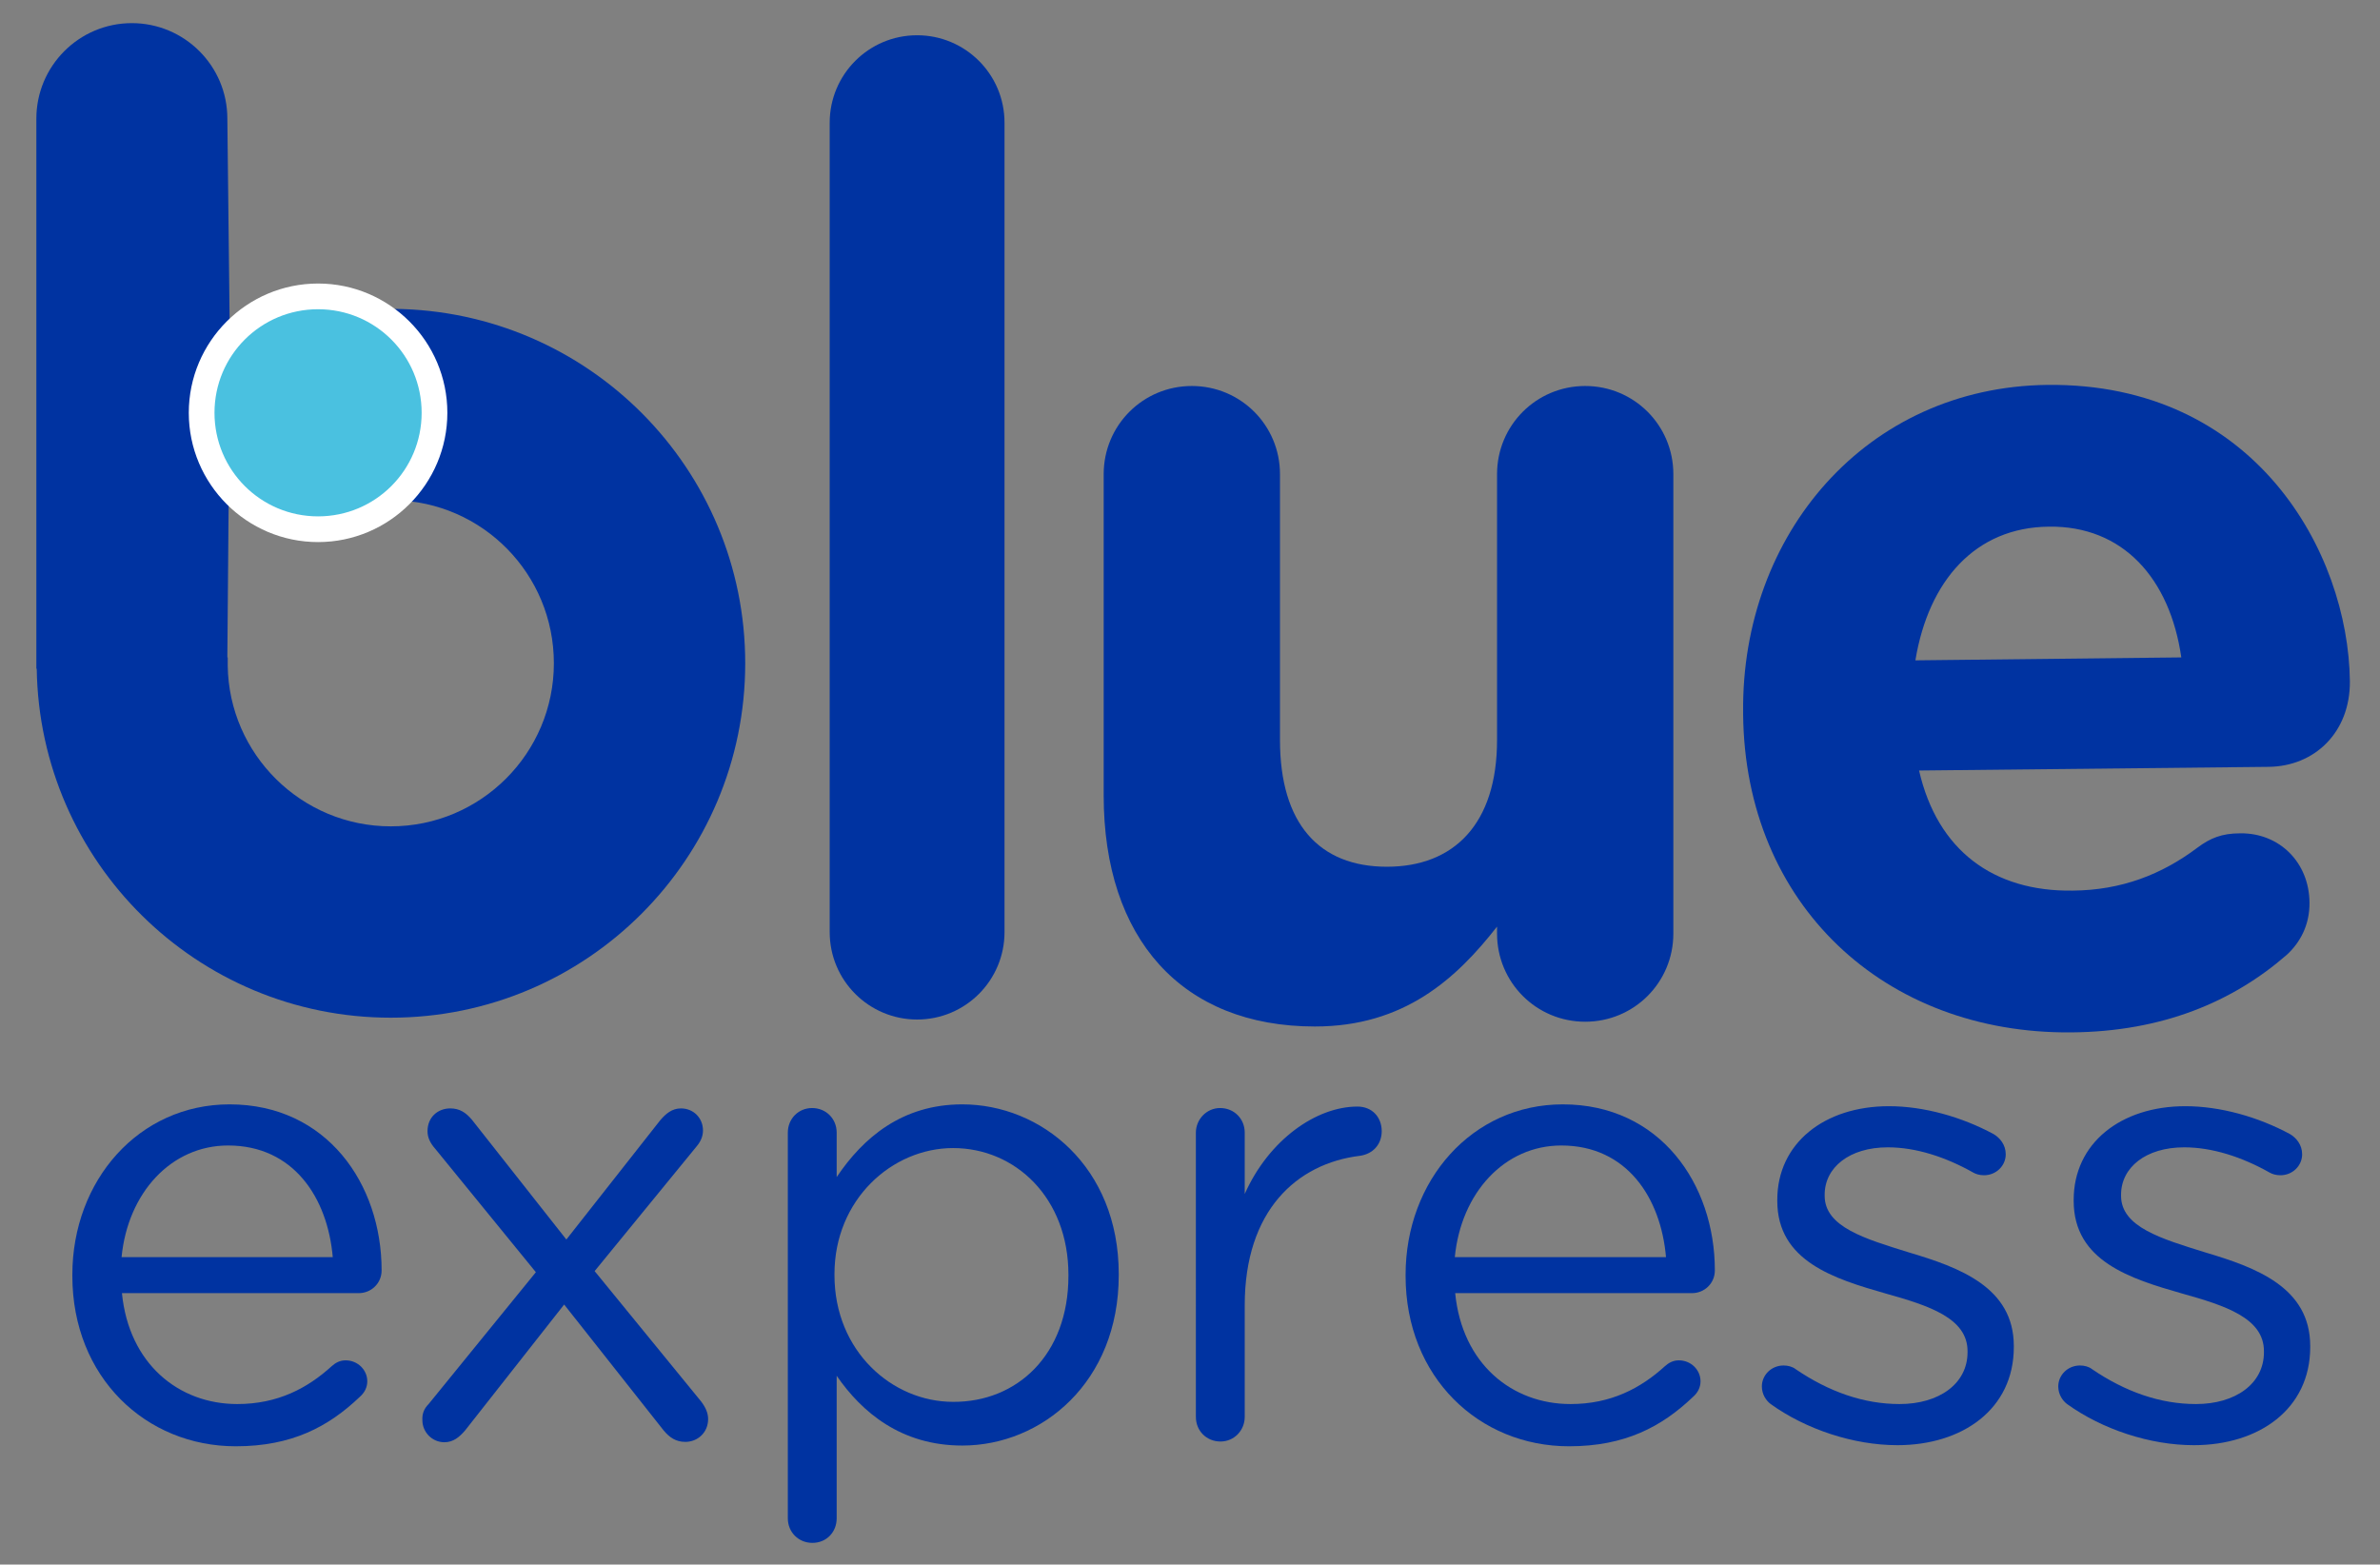 <?xml version="1.0" encoding="utf-8"?>
<!-- Generator: Adobe Illustrator 25.3.1, SVG Export Plug-In . SVG Version: 6.00 Build 0)  -->
<svg version="1.0" id="Layer_1" xmlns="http://www.w3.org/2000/svg" xmlns:xlink="http://www.w3.org/1999/xlink" x="0px" y="0px"
	 viewBox="0 0 648 426" style="enable-background:new 0 0 648 426;" xml:space="preserve">
<rect x="0" y="0" width="648" height="426" fill="#808080" stroke="none"/>
<style type="text/css">
	.st0{fill:#0033A1;}
	.st1{fill:none;}
	.st2{fill:#4AC1E0;}
	.st3{fill:#FFFFFF;}
</style>
<g>
	<path class="st0" d="M64.2,393.8c-24.5,0-44.5-18.8-44.5-46.4v-0.3c0-25.7,18.1-46.4,42.8-46.4c26.4,0,41.4,21.6,41.4,45.2
		c0,3.6-2.9,6.2-6.2,6.2H33.2c1.9,19.3,15.5,30.2,31.4,30.2c11,0,19.1-4.3,25.7-10.3c1-0.9,2.2-1.6,3.8-1.6c3.3,0,5.9,2.6,5.9,5.7
		c0,1.6-0.7,3.1-2.1,4.3C89.4,388.5,79.4,393.8,64.2,393.8z M90.6,342.3c-1.4-16.2-10.7-30.4-28.5-30.4c-15.5,0-27.3,12.9-29,30.4
		H90.6z"/>
	<path class="st0" d="M116.7,382.3l29.2-35.9l-27.4-33.6c-1.4-1.6-2.1-3.1-2.1-4.8c0-3.8,2.8-6.2,6.2-6.2c2.6,0,4.3,1.2,5.9,3.1
		l25.7,32.6l25.5-32.4c1.6-1.9,3.3-3.3,5.7-3.3c3.4,0,6,2.6,6,6c0,1.7-0.7,3.1-1.7,4.3l-27.8,34l29,35.5c1.2,1.6,1.9,3.1,1.9,4.8
		c0,3.6-2.8,6.2-6.2,6.2c-2.6,0-4.3-1.2-5.9-3.1l-27.1-34.3l-26.9,34.2c-1.6,1.9-3.3,3.3-5.7,3.3c-3.4,0-6-2.8-6-6
		C114.9,384.9,115.5,383.5,116.7,382.3z"/>
	<path class="st0" d="M214.5,308.4c0-3.8,2.9-6.7,6.6-6.7c3.8,0,6.7,2.9,6.7,6.7v12.1c7.2-10.7,17.8-19.8,34.2-19.8
		c21.4,0,42.6,16.9,42.6,46.2v0.3c0,29.2-21,46.4-42.6,46.4c-16.6,0-27.3-9-34.2-19v38.8c0,3.8-2.8,6.7-6.6,6.7
		c-3.8,0-6.7-2.9-6.7-6.7V308.4z M290.9,347.4v-0.3c0-21-14.5-34.5-31.4-34.5c-16.6,0-32.3,14-32.3,34.3v0.3
		c0,20.7,15.7,34.5,32.3,34.5C276.8,381.8,290.9,369,290.9,347.4z"/>
	<path class="st0" d="M325.6,308.4c0-3.6,2.9-6.7,6.6-6.7c3.8,0,6.7,2.9,6.7,6.7v16.7c6.6-14.8,19.5-23.8,30.7-23.8
		c4,0,6.6,2.9,6.6,6.7c0,3.6-2.4,6.2-5.9,6.7c-17.3,2.1-31.4,15-31.4,40.7v30.4c0,3.6-2.8,6.7-6.6,6.7c-3.8,0-6.7-2.9-6.7-6.7V308.4
		z"/>
	<path class="st0" d="M427.2,393.8c-24.5,0-44.5-18.8-44.5-46.4v-0.3c0-25.7,18.1-46.4,42.8-46.4c26.4,0,41.4,21.6,41.4,45.2
		c0,3.6-2.9,6.2-6.2,6.2h-64.5c1.9,19.3,15.5,30.2,31.4,30.2c11,0,19.1-4.3,25.7-10.3c1-0.9,2.2-1.6,3.8-1.6c3.3,0,5.9,2.6,5.9,5.7
		c0,1.6-0.7,3.1-2.1,4.3C452.4,388.5,442.4,393.8,427.2,393.8z M453.6,342.3c-1.4-16.2-10.7-30.4-28.5-30.4
		c-15.5,0-27.3,12.9-29,30.4H453.6z"/>
	<path class="st0" d="M482.1,382.3c-1.2-0.9-2.4-2.6-2.4-4.8c0-3.1,2.6-5.7,5.9-5.7c1.2,0,2.4,0.3,3.3,1c9.1,6.2,18.6,9.5,28.3,9.5
		c10.7,0,18.5-5.5,18.5-14.1v-0.3c0-9-10.5-12.4-22.3-15.7c-14-4-29.5-8.8-29.5-25.2v-0.3c0-15.4,12.8-25.5,30.4-25.5
		c9.5,0,19.8,2.9,28.5,7.6c1.7,1,3.3,2.9,3.3,5.5c0,3.1-2.6,5.7-5.9,5.7c-1.2,0-2.2-0.3-2.9-0.7c-7.6-4.3-15.7-6.9-23.3-6.9
		c-10.5,0-17.2,5.5-17.2,12.9v0.3c0,8.5,11,11.7,22.9,15.4c13.8,4.1,28.6,9.5,28.6,25.5v0.3c0,16.9-14,26.7-31.7,26.7
		C504.7,393.5,491.7,389.2,482.1,382.3z"/>
	<path class="st0" d="M562.8,382.3c-1.2-0.9-2.4-2.6-2.4-4.8c0-3.1,2.6-5.7,5.9-5.7c1.2,0,2.4,0.3,3.3,1c9.1,6.2,18.6,9.5,28.3,9.5
		c10.7,0,18.5-5.5,18.5-14.1v-0.3c0-9-10.5-12.4-22.3-15.7c-14-4-29.5-8.8-29.5-25.2v-0.3c0-15.4,12.8-25.5,30.4-25.5
		c9.5,0,19.8,2.9,28.5,7.6c1.7,1,3.3,2.9,3.3,5.5c0,3.1-2.6,5.7-5.9,5.7c-1.2,0-2.2-0.3-2.9-0.7c-7.6-4.3-15.7-6.9-23.3-6.9
		c-10.5,0-17.2,5.5-17.2,12.9v0.3c0,8.5,11,11.7,22.9,15.4c13.8,4.1,28.6,9.5,28.6,25.5v0.3c0,16.9-14,26.7-31.7,26.7
		C585.4,393.5,572.4,389.2,562.8,382.3z"/>
	<path class="st0" d="M225.9,33.4c0-13.1,10.6-23.8,23.8-23.8c13.1,0,23.8,10.6,23.8,23.8v220.4c0,13.1-10.6,23.8-23.8,23.8
		c-13.1,0-23.8-10.6-23.8-23.8V33.4z"/>
	<path class="st0" d="M455.6,254.2c0,13.3-10.7,24-24,24s-24-10.7-24-24v-1.9c-11.1,14.2-25.3,27.2-49.6,27.2
		c-36.3,0-57.5-24-57.5-62.9v-87.5c0-13.3,10.7-24,24-24c13.3,0,24,10.7,24,24v72.4c0,22.8,10.7,34.5,29.1,34.5
		c18.3,0,30-11.7,30-34.5v-72.4c0-13.3,10.7-24,24-24s24,10.7,24,24V254.2z"/>
	<g>
		<path class="st0" d="M564,281.1c-50.9,0.5-88.9-34.8-89.4-86.6l0-0.6c-0.5-48.4,33.5-88.5,82.8-89.1c56.6-0.6,82,45.6,82.4,80.7
			c0.1,13.9-9.6,23.2-22.2,23.3l-95.1,1c5,21.8,20.3,33,41.8,32.7c13.3-0.1,24.3-4.4,34-11.7c3.5-2.6,6.6-3.9,11.7-3.9
			c10.7-0.1,18.7,8,18.8,18.8c0.1,6.3-2.7,11.1-6.2,14.3C607.9,272.8,588.7,280.9,564,281.1z M593.9,179
			c-3.1-21.5-15.9-35.9-36.1-35.6c-19.9,0.2-32.7,14.6-36.3,36.4L593.9,179z"/>
	</g>
	<line class="st0" x1="517.1" y1="180.8" x2="597" y2="179.8"/>
	<path class="st1" d="M61.9,179c0,0.3,0,0.7,0,1v1.3c0.3,24.2,20.1,43.8,44.4,43.8c24.5,0,44.4-19.9,44.4-44.4
		c0-24.3-19.5-44-43.6-44.4"/>
	<path class="st0" d="M61.9,32.3c0-14.4-11.7-26-26-26h0c-14.4,0-26,11.7-26,26v149.8h0.1c0.8,52.6,43.6,95,96.4,95
		c53.3,0,96.5-43.2,96.5-96.5c0-53-42.7-96-95.7-96.5v52.1c24.2,0.4,43.6,20.1,43.6,44.4c0,24.5-19.9,44.4-44.4,44.4
		c-24.3,0-44.1-19.6-44.4-43.8V180c0-0.3,0-0.7,0-1l-0.1,0l0.7-84.3L61.9,32.3z"/>
	<g>
		<circle class="st2" cx="86.6" cy="112.4" r="31.7"/>
		<path class="st3" d="M86.6,84.2c15.6,0,28.2,12.6,28.2,28.2c0,15.6-12.6,28.2-28.2,28.2S58.4,128,58.4,112.4
			C58.4,96.8,71,84.2,86.6,84.2 M86.6,77.2c-19.4,0-35.2,15.8-35.2,35.2s15.8,35.2,35.2,35.2s35.2-15.8,35.2-35.2
			S106,77.2,86.6,77.2L86.6,77.2z"/>
	</g>
</g>
</svg>
